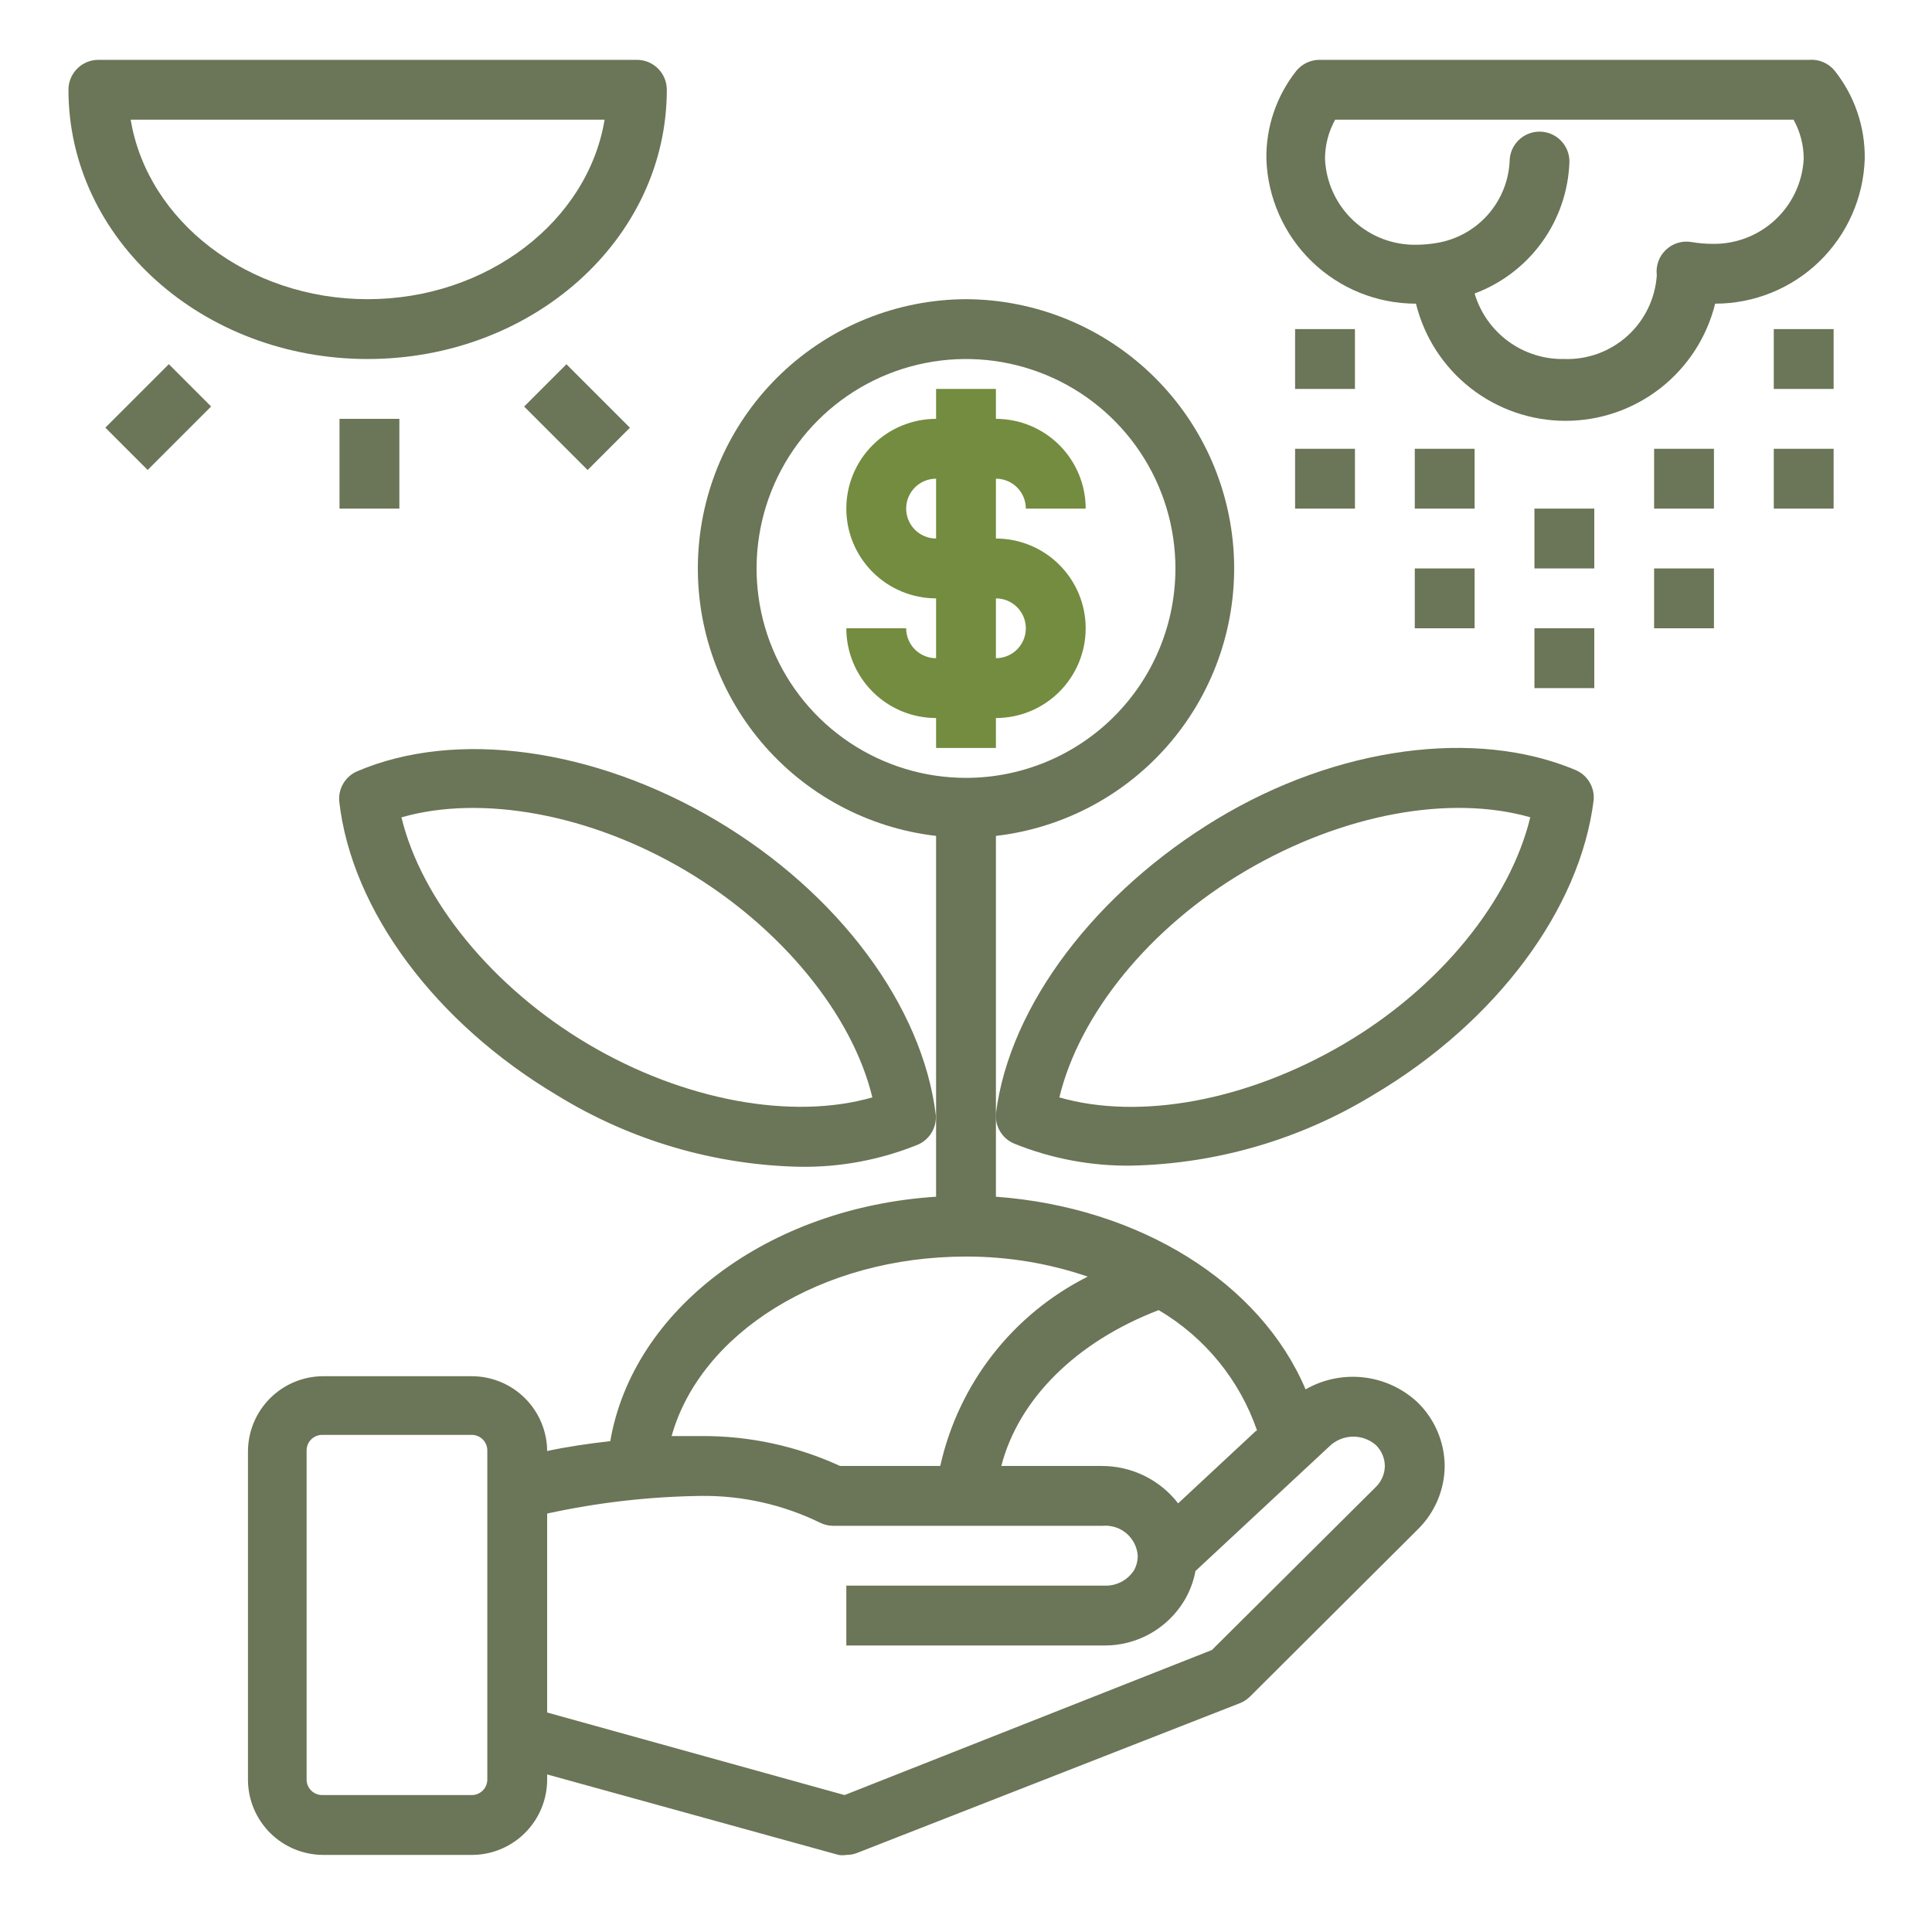 <svg width="112" height="111" viewBox="0 0 112 111" fill="none" xmlns="http://www.w3.org/2000/svg">
<g id="fi_3640726">
<path id="Vector" d="M32.326 63.513C36.559 66.111 41.408 67.535 46.374 67.64C48.715 67.674 51.039 67.237 53.208 66.357C53.541 66.213 53.82 65.968 54.007 65.657C54.194 65.346 54.278 64.984 54.248 64.623C53.468 58.292 48.594 51.754 41.518 47.556C34.424 43.359 26.429 42.267 20.706 44.712C20.372 44.856 20.093 45.101 19.906 45.412C19.72 45.723 19.635 46.085 19.665 46.446C20.376 52.777 25.25 59.315 32.326 63.513ZM39.749 50.47C45.299 53.765 49.409 58.812 50.572 63.617C45.923 64.952 39.628 63.807 34.095 60.529C28.562 57.252 24.434 52.187 23.272 47.383C27.921 46.047 34.216 47.192 39.749 50.47Z" fill="#6B7557"/>
<path id="Vector_2" d="M57.734 64.554C57.705 64.916 57.789 65.278 57.976 65.589C58.162 65.9 58.442 66.145 58.775 66.289C60.944 67.169 63.268 67.606 65.608 67.572C70.574 67.464 75.422 66.04 79.657 63.444C86.733 59.247 91.607 52.708 92.387 46.378C92.417 46.016 92.332 45.654 92.146 45.343C91.959 45.032 91.68 44.788 91.347 44.644C85.554 42.198 77.472 43.291 70.534 47.488C63.596 51.685 58.532 58.224 57.734 64.554ZM88.71 47.384C87.548 52.188 83.507 57.235 77.888 60.531C72.268 63.826 66.059 64.953 61.411 63.618C62.573 58.813 66.614 53.766 72.234 50.471C77.853 47.176 84.079 46.048 88.728 47.384H88.71Z" fill="#6B7557"/>
<path id="Vector_3" d="M56 17.344C52.022 17.36 48.2 18.895 45.315 21.634C42.43 24.374 40.7 28.112 40.479 32.084C40.257 36.056 41.561 39.963 44.123 43.007C46.686 46.05 50.314 48 54.266 48.458V69.375C44.536 69.999 36.696 75.896 35.378 83.545C34.13 83.684 32.846 83.874 31.719 84.117C31.71 82.964 31.245 81.861 30.426 81.049C29.608 80.237 28.501 79.781 27.348 79.781H18.676C17.529 79.799 16.435 80.268 15.63 81.086C14.826 81.903 14.375 83.005 14.375 84.152V103.23C14.393 104.377 14.862 105.471 15.679 106.276C16.497 107.08 17.598 107.531 18.746 107.531H27.418C28.565 107.513 29.659 107.045 30.463 106.227C31.268 105.409 31.719 104.308 31.719 103.161V102.866L48.612 107.531C48.761 107.557 48.913 107.557 49.062 107.531C49.282 107.534 49.501 107.493 49.704 107.41L71.87 98.738C72.09 98.652 72.291 98.522 72.459 98.356L82.172 88.679C82.666 88.198 83.061 87.624 83.332 86.99C83.603 86.356 83.745 85.674 83.75 84.984C83.745 84.291 83.601 83.605 83.327 82.967C83.053 82.33 82.654 81.754 82.154 81.273C81.294 80.478 80.203 79.979 79.039 79.848C77.876 79.717 76.701 79.961 75.685 80.544C73.066 74.353 66.059 69.982 57.734 69.375V48.458C61.686 48 65.314 46.05 67.877 43.007C70.439 39.963 71.743 36.056 71.521 32.084C71.3 28.112 69.57 24.374 66.685 21.634C63.8 18.895 59.978 17.36 56 17.344ZM56 72.844C58.401 72.839 60.786 73.231 63.059 74.006C60.908 75.087 59.025 76.632 57.546 78.531C56.067 80.43 55.03 82.635 54.508 84.984H48.698C46.181 83.826 43.439 83.234 40.668 83.25H38.934C40.599 77.301 47.588 72.844 56 72.844ZM28.25 103.161C28.25 103.4 28.155 103.629 27.986 103.798C27.817 103.967 27.587 104.062 27.348 104.062H18.676C18.437 104.062 18.208 103.967 18.038 103.798C17.869 103.629 17.774 103.4 17.774 103.161V84.082C17.774 83.843 17.869 83.614 18.038 83.445C18.208 83.276 18.437 83.181 18.676 83.181H27.348C27.587 83.181 27.817 83.276 27.986 83.445C28.155 83.614 28.25 83.843 28.25 84.082V103.161ZM79.761 83.77C80.088 84.091 80.275 84.527 80.281 84.984C80.278 85.215 80.229 85.443 80.136 85.654C80.044 85.866 79.911 86.057 79.744 86.216L70.257 95.651L48.958 104.062L31.719 99.276V87.742C34.66 87.1 37.658 86.757 40.668 86.719C43.04 86.697 45.385 87.225 47.519 88.262C47.761 88.386 48.028 88.451 48.299 88.453H63.909C64.158 88.429 64.409 88.456 64.647 88.531C64.886 88.605 65.107 88.727 65.298 88.889C65.489 89.05 65.645 89.249 65.758 89.472C65.871 89.695 65.938 89.938 65.955 90.188C65.957 90.478 65.885 90.764 65.747 91.02C65.571 91.297 65.328 91.526 65.04 91.683C64.751 91.841 64.428 91.923 64.1 91.922H49.062V95.391H64.03C64.957 95.394 65.868 95.158 66.677 94.705C67.485 94.252 68.162 93.598 68.644 92.806C68.965 92.272 69.189 91.685 69.303 91.072L77.055 83.857C77.413 83.505 77.89 83.3 78.391 83.284C78.893 83.268 79.382 83.442 79.761 83.77ZM72.823 82.938L68.297 87.152C67.772 86.471 67.096 85.921 66.323 85.545C65.549 85.169 64.699 84.977 63.839 84.984H58.047C59.053 81.099 62.383 77.787 67.169 75.948C69.844 77.523 71.868 80.002 72.876 82.938H72.823ZM56 45.094C53.599 45.094 51.252 44.382 49.255 43.048C47.258 41.714 45.702 39.818 44.783 37.599C43.865 35.381 43.624 32.94 44.093 30.585C44.561 28.23 45.717 26.066 47.415 24.368C49.113 22.671 51.276 21.514 53.632 21.046C55.986 20.577 58.428 20.818 60.646 21.737C62.864 22.655 64.76 24.212 66.095 26.208C67.429 28.205 68.141 30.552 68.141 32.953C68.141 36.173 66.862 39.261 64.585 41.538C62.308 43.815 59.22 45.094 56 45.094Z" fill="#6B7557"/>
<path id="Vector_4" d="M59.469 29.484H62.938C62.938 28.104 62.389 26.781 61.413 25.805C60.438 24.829 59.114 24.281 57.734 24.281V22.547H54.266V24.281C52.886 24.281 51.562 24.829 50.587 25.805C49.611 26.781 49.062 28.104 49.062 29.484C49.062 30.864 49.611 32.188 50.587 33.163C51.562 34.139 52.886 34.688 54.266 34.688V38.156C53.806 38.156 53.364 37.974 53.039 37.648C52.714 37.323 52.531 36.882 52.531 36.422H49.062C49.062 37.802 49.611 39.125 50.587 40.101C51.562 41.077 52.886 41.625 54.266 41.625V43.359H57.734V41.625C59.114 41.625 60.438 41.077 61.413 40.101C62.389 39.125 62.938 37.802 62.938 36.422C62.938 35.042 62.389 33.718 61.413 32.743C60.438 31.767 59.114 31.219 57.734 31.219V27.75C58.194 27.75 58.636 27.933 58.961 28.258C59.286 28.583 59.469 29.024 59.469 29.484ZM59.469 36.422C59.469 36.882 59.286 37.323 58.961 37.648C58.636 37.974 58.194 38.156 57.734 38.156V34.688C58.194 34.688 58.636 34.87 58.961 35.196C59.286 35.521 59.469 35.962 59.469 36.422ZM54.266 31.219C53.806 31.219 53.364 31.036 53.039 30.711C52.714 30.386 52.531 29.944 52.531 29.484C52.531 29.024 52.714 28.583 53.039 28.258C53.364 27.933 53.806 27.75 54.266 27.75V31.219Z" fill="#738C3F"/>
<path id="Vector_5" d="M21.312 20.812C30.869 20.812 38.656 13.875 38.656 5.203C38.656 4.743 38.474 4.302 38.148 3.977C37.823 3.651 37.382 3.469 36.922 3.469H5.703C5.243 3.469 4.802 3.651 4.477 3.977C4.151 4.302 3.969 4.743 3.969 5.203C3.969 13.875 11.756 20.812 21.312 20.812ZM35.049 6.938C34.078 12.817 28.25 17.344 21.312 17.344C14.375 17.344 8.547 12.817 7.576 6.938H35.049Z" fill="#6B7557"/>
<path id="Vector_6" d="M19.682 24.281H23.151V29.484H19.682V24.281Z" fill="#6B7557"/>
<path id="Vector_7" d="M6.107 24.791L9.787 21.112L12.239 23.565L8.56 27.244L6.107 24.791Z" fill="#6B7557"/>
<path id="Vector_8" d="M30.385 23.568L32.838 21.116L36.517 24.795L34.064 27.247L30.385 23.568Z" fill="#6B7557"/>
<path id="Vector_9" d="M104.875 3.469H76.5C76.241 3.468 75.985 3.525 75.751 3.636C75.517 3.747 75.311 3.909 75.147 4.11C74 5.56 73.387 7.361 73.413 9.209C73.485 11.461 74.431 13.596 76.049 15.163C77.668 16.729 79.832 17.605 82.085 17.604C82.563 19.542 83.677 21.265 85.249 22.496C86.821 23.727 88.76 24.396 90.757 24.396C92.754 24.396 94.693 23.727 96.264 22.496C97.836 21.265 98.95 19.542 99.429 17.604C101.681 17.605 103.846 16.729 105.465 15.163C107.083 13.596 108.029 11.461 108.101 9.209C108.127 7.361 107.514 5.56 106.366 4.11C106.189 3.89 105.96 3.716 105.7 3.604C105.44 3.492 105.157 3.446 104.875 3.469ZM99.203 14.135C98.82 14.131 98.437 14.096 98.059 14.031C97.792 13.986 97.518 14.003 97.259 14.082C97.001 14.162 96.764 14.3 96.569 14.488C96.373 14.675 96.224 14.905 96.133 15.16C96.043 15.415 96.013 15.688 96.047 15.956C95.957 17.302 95.349 18.561 94.349 19.468C93.349 20.374 92.036 20.856 90.688 20.812C89.524 20.837 88.384 20.479 87.444 19.793C86.504 19.107 85.815 18.13 85.484 17.014C87.057 16.429 88.419 15.389 89.399 14.027C90.378 12.665 90.929 11.042 90.982 9.365C90.982 8.905 90.8 8.464 90.474 8.139C90.149 7.814 89.708 7.631 89.248 7.631C88.788 7.631 88.347 7.814 88.022 8.139C87.696 8.464 87.514 8.905 87.514 9.365C87.454 10.514 87.004 11.608 86.237 12.466C85.471 13.324 84.434 13.895 83.299 14.083C82.927 14.148 82.55 14.183 82.172 14.187C80.803 14.229 79.473 13.73 78.47 12.799C77.467 11.867 76.871 10.577 76.812 9.209C76.812 8.414 77.015 7.632 77.402 6.937H103.973C104.36 7.632 104.563 8.414 104.563 9.209C104.491 10.568 103.889 11.845 102.888 12.765C101.886 13.686 100.563 14.178 99.203 14.135Z" fill="#6B7557"/>
<path id="Vector_10" d="M75.078 19.078H78.547V22.547H75.078V19.078Z" fill="#6B7557"/>
<path id="Vector_11" d="M75.078 26.016H78.547V29.484H75.078V26.016Z" fill="#6B7557"/>
<path id="Vector_12" d="M102.828 19.078H106.297V22.547H102.828V19.078Z" fill="#6B7557"/>
<path id="Vector_13" d="M102.828 26.016H106.297V29.484H102.828V26.016Z" fill="#6B7557"/>
<path id="Vector_14" d="M82.016 26.016H85.484V29.484H82.016V26.016Z" fill="#6B7557"/>
<path id="Vector_15" d="M82.016 32.953H85.484V36.422H82.016V32.953Z" fill="#6B7557"/>
<path id="Vector_16" d="M88.953 29.484H92.422V32.953H88.953V29.484Z" fill="#6B7557"/>
<path id="Vector_17" d="M88.953 36.422H92.422V39.891H88.953V36.422Z" fill="#6B7557"/>
<path id="Vector_18" d="M95.891 26.016H99.359V29.484H95.891V26.016Z" fill="#6B7557"/>
<path id="Vector_19" d="M95.891 32.953H99.359V36.422H95.891V32.953Z" fill="#6B7557"/>
</g>
</svg>
